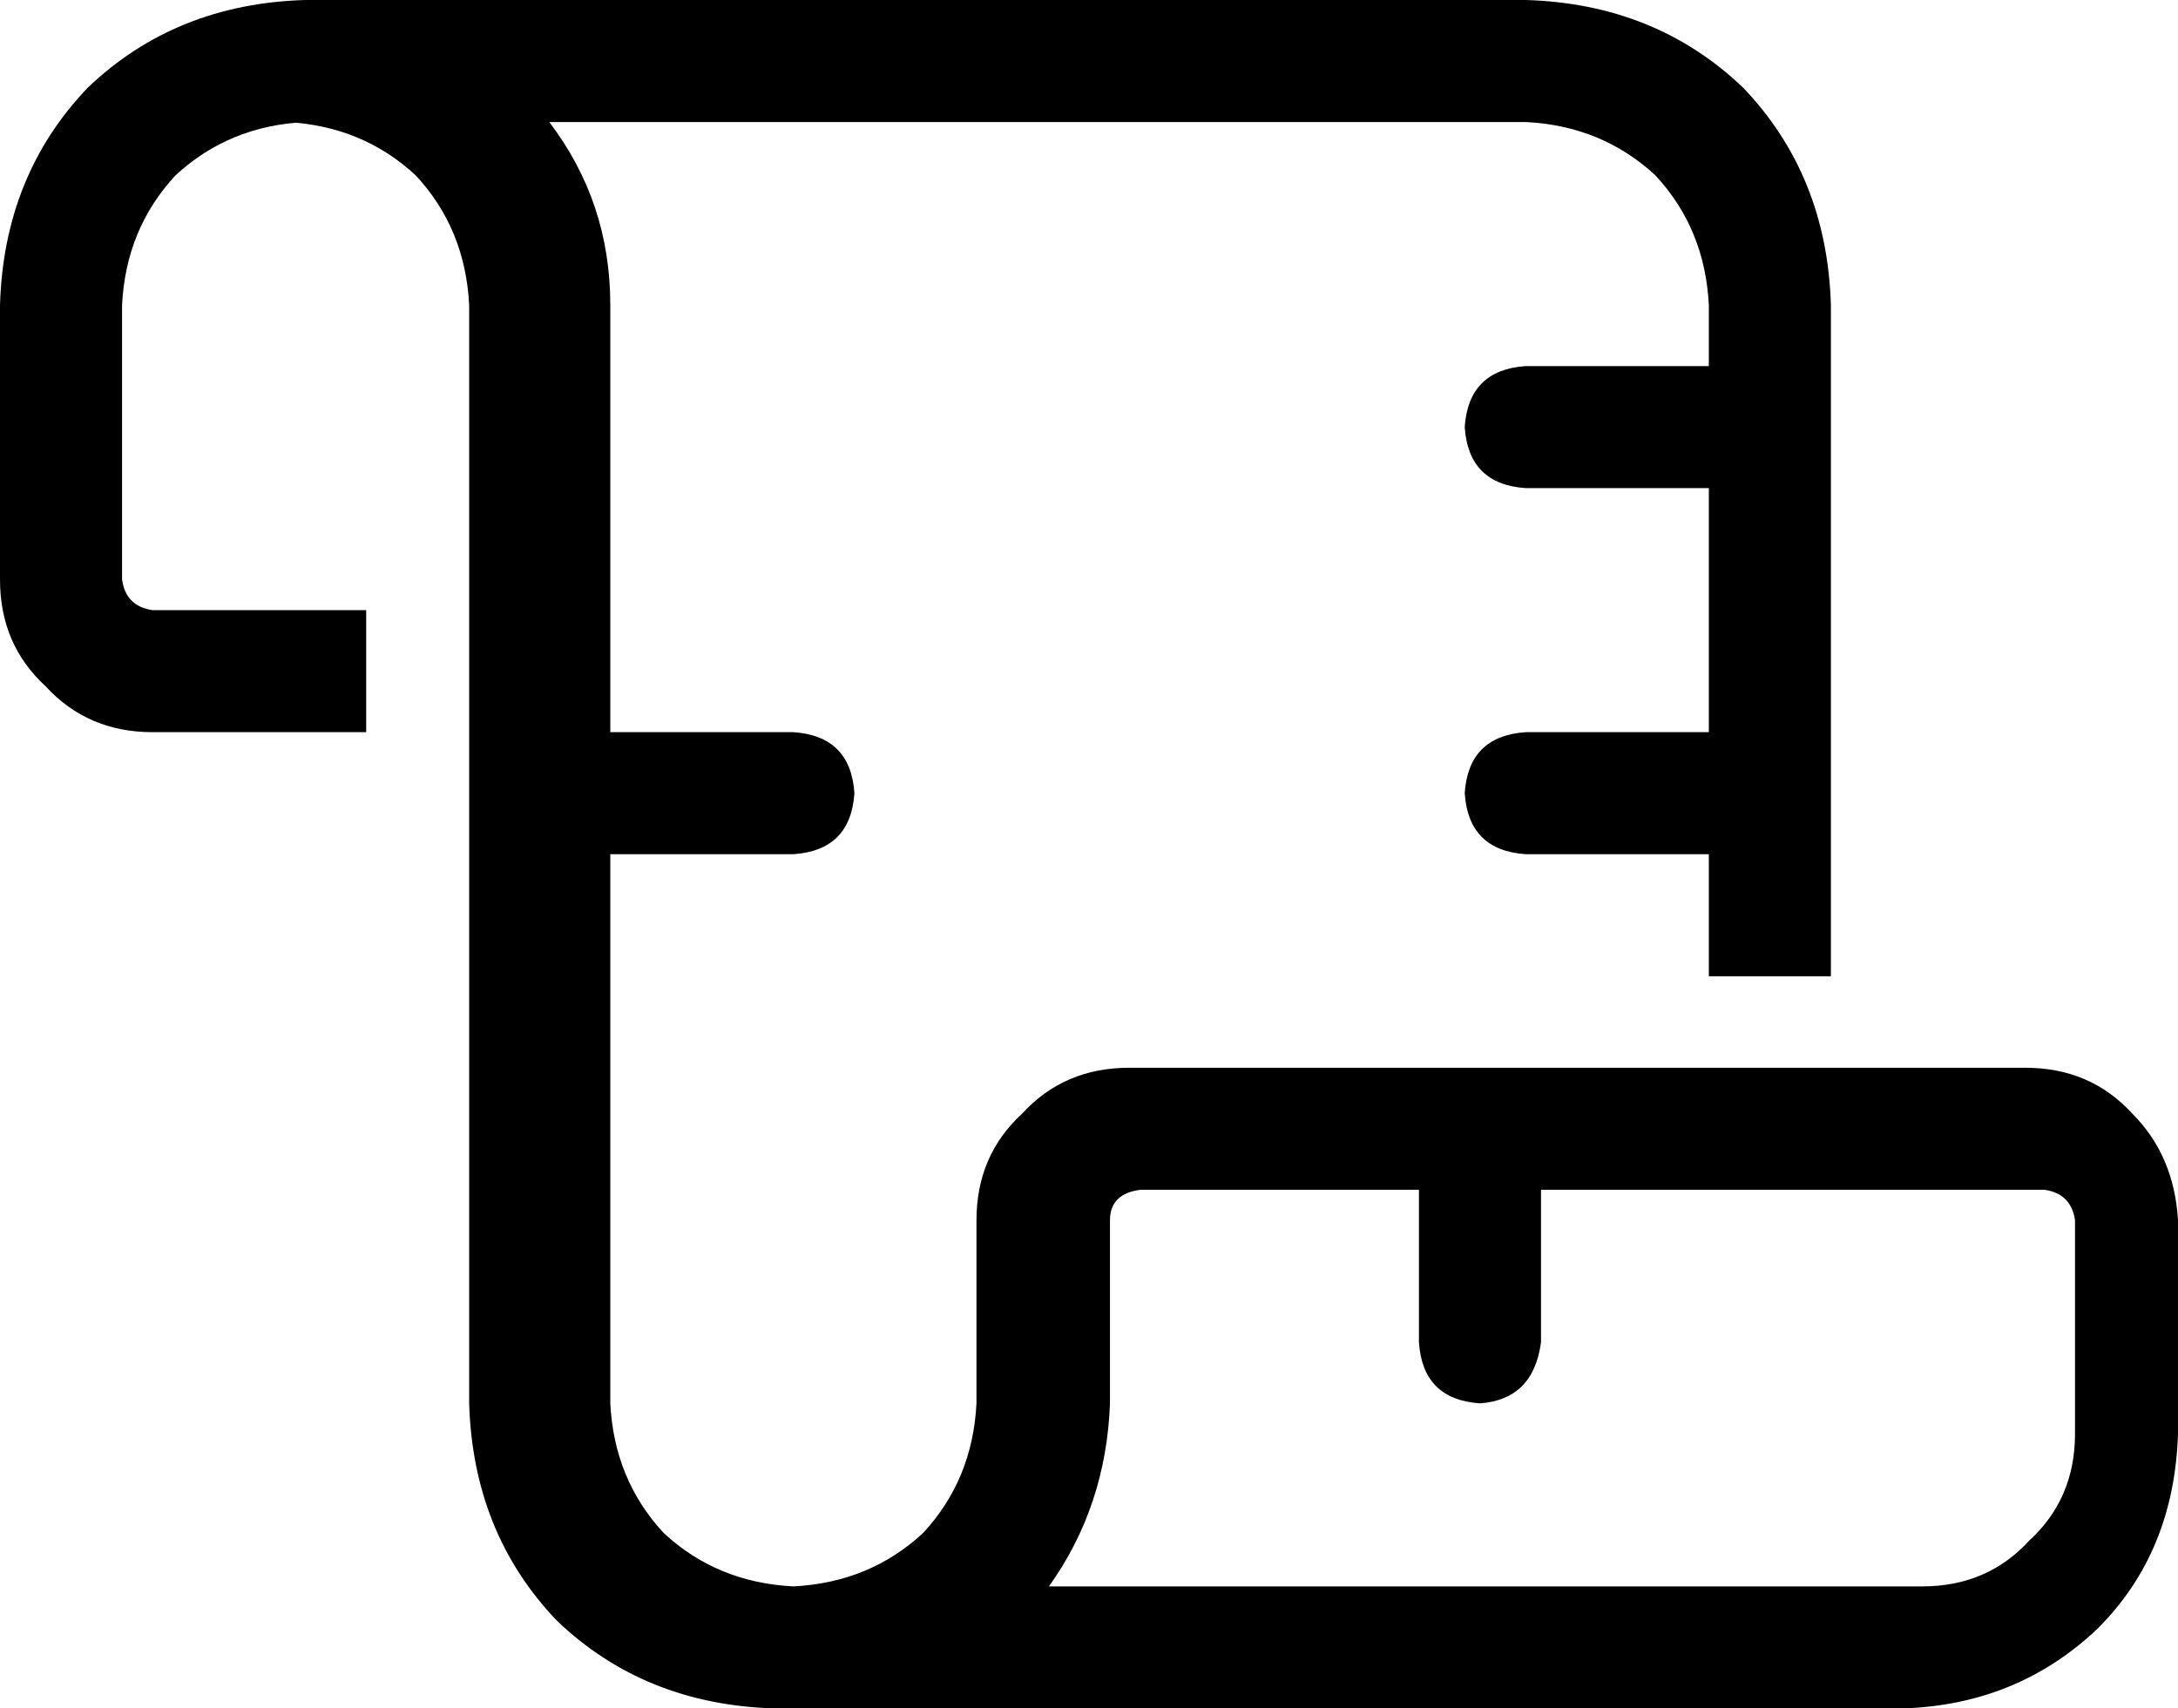 <svg xmlns="http://www.w3.org/2000/svg" viewBox="0 0 571 448">
  <path d="M 80 32 Q 60 33 46 46 L 46 46 L 46 46 Q 33 60 32 80 L 32 152 L 32 152 Q 33 159 40 160 L 96 160 L 96 160 L 96 192 L 96 192 L 40 192 L 40 192 Q 23 192 12 180 Q 0 169 0 152 L 0 80 L 0 80 Q 1 46 23 23 Q 46 1 80 0 L 400 0 L 400 0 Q 434 1 457 23 Q 479 46 480 80 L 480 256 L 480 256 L 448 256 L 448 256 L 448 224 L 448 224 L 400 224 L 400 224 Q 385 223 384 208 Q 385 193 400 192 L 448 192 L 448 192 L 448 128 L 448 128 L 400 128 L 400 128 Q 385 127 384 112 Q 385 97 400 96 L 448 96 L 448 96 L 448 80 L 448 80 Q 447 60 434 46 Q 420 33 400 32 L 144 32 L 144 32 Q 160 53 160 80 L 160 192 L 160 192 L 208 192 L 208 192 Q 223 193 224 208 Q 223 223 208 224 L 160 224 L 160 224 L 160 368 L 160 368 Q 161 388 174 402 Q 188 415 208 416 Q 228 415 242 402 Q 255 388 256 368 L 256 320 L 256 320 Q 256 303 268 292 Q 279 280 296 280 L 297 280 L 297 280 L 297 280 L 297 280 L 298 280 L 298 280 L 298 280 L 298 280 L 299 280 L 299 280 L 299 280 L 299 280 L 300 280 L 300 280 L 300 280 L 300 280 L 301 280 L 301 280 L 301 280 L 301 280 L 302 280 L 302 280 L 302 280 L 302 280 L 303 280 L 303 280 L 303 280 L 303 280 L 304 280 L 304 280 L 304 280 L 304 280 L 305 280 L 305 280 L 305 280 L 305 280 L 306 280 L 306 280 L 306 280 L 306 280 L 307 280 L 307 280 L 307 280 L 307 280 L 308 280 L 308 280 L 308 280 L 308 280 L 309 280 L 309 280 L 309 280 L 309 280 L 310 280 L 310 280 L 310 280 L 310 280 L 311 280 L 311 280 L 311 280 L 311 280 L 312 280 L 312 280 L 312 280 L 312 280 L 313 280 L 313 280 L 313 280 L 313 280 L 314 280 L 314 280 L 314 280 L 314 280 L 315 280 L 315 280 L 315 280 L 315 280 L 316 280 L 316 280 L 316 280 L 316 280 L 317 280 L 317 280 L 317 280 L 317 280 L 318 280 L 318 280 L 318 280 L 318 280 L 319 280 L 319 280 L 319 280 L 319 280 L 320 280 L 320 280 L 320 280 L 320 280 L 321 280 L 321 280 L 321 280 L 321 280 L 322 280 L 322 280 L 322 280 L 322 280 L 323 280 L 323 280 L 323 280 L 323 280 L 324 280 L 324 280 L 324 280 L 324 280 L 325 280 L 325 280 L 325 280 L 325 280 L 326 280 L 326 280 L 326 280 L 326 280 L 327 280 L 327 280 L 327 280 L 327 280 L 328 280 L 328 280 L 328 280 L 328 280 L 329 280 L 329 280 L 329 280 L 329 280 L 330 280 L 330 280 L 330 280 L 330 280 L 331 280 L 331 280 L 331 280 L 331 280 L 332 280 L 332 280 L 332 280 L 332 280 L 333 280 L 333 280 L 333 280 L 333 280 L 334 280 L 334 280 L 334 280 L 334 280 L 335 280 L 335 280 L 335 280 L 335 280 L 336 280 L 336 280 L 336 280 L 336 280 L 337 280 L 337 280 L 337 280 L 337 280 L 338 280 L 338 280 L 338 280 L 338 280 L 339 280 L 339 280 L 339 280 L 339 280 L 340 280 L 340 280 L 340 280 L 340 280 L 341 280 L 341 280 L 341 280 L 341 280 L 342 280 L 342 280 L 342 280 L 342 280 L 343 280 L 343 280 L 343 280 L 343 280 L 344 280 L 344 280 L 344 280 L 344 280 L 345 280 L 345 280 L 345 280 L 345 280 L 346 280 L 346 280 L 346 280 L 346 280 L 347 280 L 347 280 L 347 280 L 347 280 L 348 280 L 348 280 L 348 280 L 348 280 L 349 280 L 349 280 L 349 280 L 349 280 L 350 280 L 350 280 L 350 280 L 350 280 L 351 280 L 351 280 L 351 280 L 351 280 L 352 280 L 352 280 L 352 280 L 352 280 L 353 280 L 353 280 L 353 280 L 353 280 L 354 280 L 354 280 L 354 280 L 354 280 L 355 280 L 355 280 L 355 280 L 355 280 L 356 280 L 356 280 L 356 280 L 356 280 L 357 280 L 357 280 L 357 280 L 357 280 L 358 280 L 358 280 L 358 280 L 358 280 L 359 280 L 359 280 L 359 280 L 359 280 L 360 280 L 360 280 L 360 280 L 360 280 L 361 280 L 361 280 L 361 280 L 361 280 L 362 280 L 362 280 L 362 280 L 362 280 L 363 280 L 363 280 L 363 280 L 363 280 L 364 280 L 364 280 L 364 280 L 364 280 L 365 280 L 365 280 L 365 280 L 365 280 L 366 280 L 366 280 L 366 280 L 366 280 L 367 280 L 367 280 L 367 280 L 367 280 L 368 280 L 368 280 L 368 280 L 368 280 L 369 280 L 369 280 L 369 280 L 369 280 L 370 280 L 370 280 L 370 280 L 370 280 L 371 280 L 371 280 L 371 280 L 371 280 L 371 280 L 371 280 L 372 280 L 372 280 L 372 280 L 372 280 L 372 280 L 372 280 L 373 280 L 373 280 L 373 280 L 373 280 L 374 280 L 374 280 L 374 280 L 374 280 L 374 280 L 374 280 L 375 280 L 375 280 L 375 280 L 375 280 L 376 280 L 376 280 L 376 280 L 376 280 L 376 280 L 376 280 L 377 280 L 377 280 L 377 280 L 377 280 L 378 280 L 378 280 L 378 280 L 378 280 L 378 280 L 378 280 L 379 280 L 379 280 L 379 280 L 379 280 L 380 280 L 380 280 L 380 280 L 380 280 L 380 280 L 380 280 L 381 280 L 381 280 L 381 280 L 381 280 L 382 280 L 382 280 L 382 280 L 382 280 L 382 280 L 382 280 L 383 280 L 383 280 L 383 280 L 383 280 L 384 280 L 384 280 L 384 280 L 384 280 L 384 280 L 384 280 L 385 280 L 385 280 L 385 280 L 385 280 L 386 280 L 386 280 L 386 280 L 386 280 L 386 280 L 386 280 L 387 280 L 387 280 L 387 280 L 387 280 L 388 280 L 388 280 L 388 280 L 388 280 L 388 280 L 388 280 L 389 280 L 389 280 L 389 280 L 389 280 L 390 280 L 390 280 L 390 280 L 390 280 L 390 280 L 390 280 L 391 280 L 391 280 L 391 280 L 391 280 L 392 280 L 392 280 L 392 280 L 392 280 L 392 280 L 392 280 L 393 280 L 393 280 L 393 280 L 393 280 L 394 280 L 394 280 L 394 280 L 394 280 L 394 280 L 394 280 L 395 280 L 395 280 L 395 280 L 395 280 L 396 280 L 396 280 L 396 280 L 396 280 L 396 280 L 396 280 L 397 280 L 397 280 L 397 280 L 397 280 L 398 280 L 398 280 L 398 280 L 398 280 L 398 280 L 398 280 L 399 280 L 399 280 L 399 280 L 399 280 L 400 280 L 400 280 L 400 280 L 400 280 L 400 280 L 400 280 L 401 280 L 401 280 L 401 280 L 401 280 L 402 280 L 402 280 L 402 280 L 402 280 L 402 280 L 402 280 L 403 280 L 403 280 L 403 280 L 403 280 L 404 280 L 404 280 L 404 280 L 404 280 L 404 280 L 404 280 L 405 280 L 405 280 L 405 280 L 405 280 L 406 280 L 406 280 L 406 280 L 406 280 L 406 280 L 406 280 L 407 280 L 407 280 L 407 280 L 407 280 L 408 280 L 408 280 L 408 280 L 408 280 L 408 280 L 408 280 L 409 280 L 409 280 L 409 280 L 409 280 L 410 280 L 410 280 L 410 280 L 410 280 L 410 280 L 410 280 L 411 280 L 411 280 L 411 280 L 411 280 L 412 280 L 412 280 L 412 280 L 412 280 L 412 280 L 412 280 L 413 280 L 413 280 L 413 280 L 413 280 L 414 280 L 414 280 L 414 280 L 414 280 L 414 280 L 414 280 L 415 280 L 415 280 L 415 280 L 415 280 L 416 280 L 416 280 L 416 280 L 416 280 L 416 280 L 416 280 L 417 280 L 417 280 L 417 280 L 417 280 L 418 280 L 418 280 L 418 280 L 418 280 L 418 280 L 418 280 L 419 280 L 419 280 L 419 280 L 419 280 L 420 280 L 420 280 L 420 280 L 420 280 L 420 280 L 420 280 L 421 280 L 421 280 L 421 280 L 421 280 L 422 280 L 422 280 L 422 280 L 422 280 L 422 280 L 422 280 L 423 280 L 423 280 L 423 280 L 423 280 L 424 280 L 424 280 L 424 280 L 424 280 L 424 280 L 424 280 L 425 280 L 425 280 L 425 280 L 425 280 L 426 280 L 426 280 L 426 280 L 426 280 L 426 280 L 426 280 L 427 280 L 427 280 L 427 280 L 427 280 L 428 280 L 428 280 L 428 280 L 428 280 L 428 280 L 428 280 L 429 280 L 429 280 L 429 280 L 429 280 L 430 280 L 430 280 L 430 280 L 430 280 L 430 280 L 430 280 L 431 280 L 431 280 L 431 280 L 431 280 L 432 280 L 432 280 L 432 280 L 432 280 L 432 280 L 432 280 L 433 280 L 433 280 L 433 280 L 433 280 L 434 280 L 434 280 L 434 280 L 434 280 L 434 280 L 434 280 L 435 280 L 435 280 L 435 280 L 435 280 L 436 280 L 436 280 L 436 280 L 436 280 L 436 280 L 436 280 L 437 280 L 437 280 L 437 280 L 437 280 L 438 280 L 438 280 L 438 280 L 438 280 L 438 280 L 438 280 L 439 280 L 439 280 L 439 280 L 439 280 L 440 280 L 440 280 L 440 280 L 440 280 L 440 280 L 440 280 L 441 280 L 441 280 L 441 280 L 441 280 L 442 280 L 442 280 L 442 280 L 442 280 L 442 280 L 442 280 L 443 280 L 443 280 L 443 280 L 443 280 L 444 280 L 444 280 L 444 280 L 444 280 L 444 280 L 444 280 L 445 280 L 445 280 L 445 280 L 445 280 L 446 280 L 446 280 L 446 280 L 446 280 L 446 280 L 446 280 L 447 280 L 447 280 L 447 280 L 447 280 L 448 280 L 448 280 L 448 280 L 448 280 L 448 280 L 448 280 L 449 280 L 449 280 L 449 280 L 449 280 L 450 280 L 450 280 L 450 280 L 450 280 L 450 280 L 450 280 L 451 280 L 451 280 L 451 280 L 451 280 L 452 280 L 452 280 L 452 280 L 452 280 L 452 280 L 452 280 L 453 280 L 453 280 L 453 280 L 453 280 L 454 280 L 454 280 L 454 280 L 454 280 L 454 280 L 454 280 L 455 280 L 455 280 L 455 280 L 455 280 L 456 280 L 456 280 L 456 280 L 456 280 L 456 280 L 456 280 L 457 280 L 457 280 L 457 280 L 457 280 L 458 280 L 458 280 L 458 280 L 458 280 L 459 280 L 459 280 L 459 280 L 459 280 L 460 280 L 460 280 L 460 280 L 460 280 L 461 280 L 461 280 L 461 280 L 461 280 L 462 280 L 462 280 L 462 280 L 462 280 L 463 280 L 463 280 L 463 280 L 463 280 L 464 280 L 464 280 L 464 280 L 464 280 L 465 280 L 465 280 L 465 280 L 465 280 L 466 280 L 466 280 L 466 280 L 466 280 L 467 280 L 467 280 L 467 280 L 467 280 L 468 280 L 468 280 L 468 280 L 468 280 L 469 280 L 469 280 L 469 280 L 469 280 L 470 280 L 470 280 L 470 280 L 470 280 L 471 280 L 471 280 L 471 280 L 471 280 L 472 280 L 472 280 L 472 280 L 472 280 L 473 280 L 473 280 L 473 280 L 473 280 L 474 280 L 474 280 L 474 280 L 474 280 L 475 280 L 475 280 L 475 280 L 475 280 L 476 280 L 476 280 L 476 280 L 476 280 L 477 280 L 477 280 L 477 280 L 477 280 L 478 280 L 478 280 L 478 280 L 478 280 L 479 280 L 479 280 L 479 280 L 479 280 L 480 280 L 480 280 L 480 280 L 480 280 L 481 280 L 481 280 L 481 280 L 481 280 L 482 280 L 482 280 L 482 280 L 482 280 L 483 280 L 483 280 L 483 280 L 483 280 L 484 280 L 484 280 L 484 280 L 484 280 L 485 280 L 485 280 L 485 280 L 485 280 L 486 280 L 486 280 L 486 280 L 486 280 L 487 280 L 487 280 L 487 280 L 487 280 L 488 280 L 488 280 L 488 280 L 488 280 L 489 280 L 489 280 L 489 280 L 489 280 L 490 280 L 490 280 L 490 280 L 490 280 L 491 280 L 491 280 L 491 280 L 491 280 L 492 280 L 492 280 L 492 280 L 492 280 L 493 280 L 493 280 L 493 280 L 493 280 L 494 280 L 494 280 L 494 280 L 494 280 L 495 280 L 495 280 L 495 280 L 495 280 L 496 280 L 496 280 L 496 280 L 496 280 L 497 280 L 497 280 L 497 280 L 497 280 L 498 280 L 498 280 L 498 280 L 498 280 L 499 280 L 499 280 L 499 280 L 499 280 L 500 280 L 500 280 L 500 280 L 500 280 L 501 280 L 501 280 L 501 280 L 501 280 L 502 280 L 502 280 L 502 280 L 502 280 L 503 280 L 503 280 L 503 280 L 503 280 L 504 280 L 504 280 L 504 280 L 504 280 L 505 280 L 505 280 L 505 280 L 505 280 L 506 280 L 506 280 L 506 280 L 506 280 L 507 280 L 507 280 L 507 280 L 507 280 L 508 280 L 508 280 L 508 280 L 508 280 L 509 280 L 509 280 L 509 280 L 509 280 L 510 280 L 510 280 L 510 280 L 510 280 L 511 280 L 511 280 L 511 280 L 511 280 L 512 280 L 512 280 L 512 280 L 512 280 L 513 280 L 513 280 L 513 280 L 513 280 L 514 280 L 514 280 L 514 280 L 514 280 L 515 280 L 515 280 L 515 280 L 515 280 L 516 280 L 516 280 L 516 280 L 516 280 L 517 280 L 517 280 L 517 280 L 517 280 L 518 280 L 518 280 L 518 280 L 518 280 L 519 280 L 519 280 L 519 280 L 519 280 L 520 280 L 520 280 L 520 280 L 520 280 L 521 280 L 521 280 L 521 280 L 521 280 L 522 280 L 522 280 L 522 280 L 522 280 L 523 280 L 523 280 L 523 280 L 523 280 L 524 280 L 524 280 L 524 280 L 524 280 L 525 280 L 525 280 L 525 280 L 525 280 L 526 280 L 526 280 L 526 280 L 526 280 L 527 280 L 527 280 L 527 280 L 527 280 L 528 280 L 528 280 L 528 280 L 528 280 L 529 280 L 530 280 L 530 280 L 530 280 L 531 280 L 531 280 Q 548 280 559 292 Q 570 303 571 320 L 571 376 L 571 376 Q 570 407 550 427 Q 529 447 499 448 L 203 448 L 203 448 Q 169 447 146 425 Q 124 402 123 368 L 123 208 L 123 208 L 123 80 L 123 80 Q 122 60 109 46 Q 95 33 75 32 L 80 32 Z M 272 416 L 504 416 L 272 416 L 504 416 Q 521 416 532 404 Q 544 393 544 376 L 544 320 L 544 320 Q 543 313 536 312 L 535 312 L 535 312 L 535 312 L 535 312 L 534 312 L 534 312 L 534 312 L 534 312 L 533 312 L 533 312 L 533 312 L 533 312 L 532 312 L 532 312 L 532 312 L 532 312 L 531 312 L 531 312 L 531 312 L 531 312 L 530 312 L 530 312 L 530 312 L 530 312 L 529 312 L 529 312 L 529 312 L 529 312 L 528 312 L 528 312 L 528 312 L 528 312 L 527 312 L 527 312 L 527 312 L 527 312 L 526 312 L 526 312 L 526 312 L 526 312 L 525 312 L 525 312 L 525 312 L 525 312 L 524 312 L 524 312 L 524 312 L 524 312 L 523 312 L 523 312 L 523 312 L 523 312 L 522 312 L 522 312 L 522 312 L 522 312 L 521 312 L 521 312 L 521 312 L 521 312 L 520 312 L 520 312 L 520 312 L 520 312 L 519 312 L 519 312 L 519 312 L 519 312 L 518 312 L 518 312 L 518 312 L 518 312 L 517 312 L 517 312 L 517 312 L 517 312 L 516 312 L 516 312 L 516 312 L 516 312 L 515 312 L 515 312 L 515 312 L 515 312 L 514 312 L 514 312 L 514 312 L 514 312 L 513 312 L 513 312 L 513 312 L 513 312 L 512 312 L 512 312 L 512 312 L 512 312 L 511 312 L 511 312 L 511 312 L 511 312 L 510 312 L 510 312 L 510 312 L 510 312 L 509 312 L 509 312 L 509 312 L 509 312 L 508 312 L 508 312 L 508 312 L 508 312 L 507 312 L 507 312 L 507 312 L 507 312 L 506 312 L 506 312 L 506 312 L 506 312 L 505 312 L 505 312 L 505 312 L 505 312 L 504 312 L 504 312 L 504 312 L 504 312 L 503 312 L 503 312 L 503 312 L 503 312 L 502 312 L 502 312 L 502 312 L 502 312 L 501 312 L 501 312 L 501 312 L 501 312 L 500 312 L 500 312 L 500 312 L 500 312 L 499 312 L 499 312 L 499 312 L 499 312 L 498 312 L 498 312 L 498 312 L 498 312 L 497 312 L 497 312 L 497 312 L 497 312 L 496 312 L 496 312 L 496 312 L 496 312 L 495 312 L 495 312 L 495 312 L 495 312 L 494 312 L 494 312 L 494 312 L 494 312 L 493 312 L 493 312 L 493 312 L 493 312 L 492 312 L 492 312 L 492 312 L 492 312 L 491 312 L 491 312 L 491 312 L 491 312 L 490 312 L 490 312 L 490 312 L 490 312 L 489 312 L 489 312 L 489 312 L 489 312 L 488 312 L 488 312 L 488 312 L 488 312 L 487 312 L 487 312 L 487 312 L 487 312 L 486 312 L 486 312 L 486 312 L 486 312 L 485 312 L 485 312 L 485 312 L 485 312 L 484 312 L 484 312 L 484 312 L 484 312 L 483 312 L 483 312 L 483 312 L 483 312 L 482 312 L 482 312 L 482 312 L 482 312 L 481 312 L 481 312 L 481 312 L 481 312 L 480 312 L 480 312 L 480 312 L 480 312 L 479 312 L 479 312 L 479 312 L 479 312 L 478 312 L 478 312 L 478 312 L 478 312 L 477 312 L 477 312 L 477 312 L 477 312 L 476 312 L 476 312 L 476 312 L 476 312 L 475 312 L 475 312 L 475 312 L 475 312 L 474 312 L 474 312 L 474 312 L 474 312 L 473 312 L 473 312 L 473 312 L 473 312 L 472 312 L 472 312 L 472 312 L 472 312 L 471 312 L 471 312 L 471 312 L 471 312 L 470 312 L 470 312 L 470 312 L 470 312 L 469 312 L 469 312 L 469 312 L 469 312 L 468 312 L 468 312 L 468 312 L 468 312 L 467 312 L 467 312 L 467 312 L 467 312 L 466 312 L 466 312 L 466 312 L 466 312 L 465 312 L 465 312 L 465 312 L 465 312 L 464 312 L 464 312 L 464 312 L 464 312 L 463 312 L 463 312 L 463 312 L 463 312 L 462 312 L 462 312 L 462 312 L 462 312 L 461 312 L 461 312 L 461 312 L 461 312 L 461 312 L 461 312 L 460 312 L 460 312 L 460 312 L 460 312 L 459 312 L 459 312 L 459 312 L 459 312 L 459 312 L 459 312 L 458 312 L 458 312 L 458 312 L 458 312 L 457 312 L 457 312 L 457 312 L 457 312 L 457 312 L 457 312 L 456 312 L 456 312 L 456 312 L 456 312 L 455 312 L 455 312 L 455 312 L 455 312 L 455 312 L 455 312 L 454 312 L 454 312 L 454 312 L 454 312 L 453 312 L 453 312 L 453 312 L 453 312 L 453 312 L 453 312 L 452 312 L 452 312 L 452 312 L 452 312 L 451 312 L 451 312 L 451 312 L 451 312 L 451 312 L 451 312 L 450 312 L 450 312 L 450 312 L 450 312 L 449 312 L 449 312 L 449 312 L 449 312 L 449 312 L 449 312 L 448 312 L 448 312 L 448 312 L 448 312 L 447 312 L 447 312 L 447 312 L 447 312 L 447 312 L 447 312 L 446 312 L 446 312 L 446 312 L 446 312 L 445 312 L 445 312 L 445 312 L 445 312 L 445 312 L 445 312 L 444 312 L 444 312 L 444 312 L 444 312 L 443 312 L 443 312 L 443 312 L 443 312 L 443 312 L 443 312 L 442 312 L 442 312 L 442 312 L 442 312 L 441 312 L 441 312 L 441 312 L 441 312 L 441 312 L 441 312 L 440 312 L 440 312 L 440 312 L 440 312 L 439 312 L 439 312 L 439 312 L 439 312 L 439 312 L 439 312 L 438 312 L 438 312 L 438 312 L 438 312 L 437 312 L 437 312 L 437 312 L 437 312 L 437 312 L 437 312 L 436 312 L 436 312 L 436 312 L 436 312 L 435 312 L 435 312 L 435 312 L 435 312 L 435 312 L 435 312 L 434 312 L 434 312 L 434 312 L 434 312 L 433 312 L 433 312 L 433 312 L 433 312 L 433 312 L 433 312 L 432 312 L 432 312 L 432 312 L 432 312 L 431 312 L 431 312 L 431 312 L 431 312 L 431 312 L 431 312 L 430 312 L 430 312 L 430 312 L 430 312 L 429 312 L 429 312 L 429 312 L 429 312 L 429 312 L 429 312 L 428 312 L 428 312 L 428 312 L 428 312 L 427 312 L 427 312 L 427 312 L 427 312 L 427 312 L 427 312 L 426 312 L 426 312 L 426 312 L 426 312 L 425 312 L 425 312 L 425 312 L 425 312 L 425 312 L 425 312 L 424 312 L 424 312 L 424 312 L 424 312 L 423 312 L 423 312 L 423 312 L 423 312 L 423 312 L 423 312 L 422 312 L 422 312 L 422 312 L 422 312 L 421 312 L 421 312 L 421 312 L 421 312 L 421 312 L 421 312 L 420 312 L 420 312 L 420 312 L 420 312 L 419 312 L 419 312 L 419 312 L 419 312 L 419 312 L 419 312 L 418 312 L 418 312 L 418 312 L 418 312 L 417 312 L 417 312 L 417 312 L 417 312 L 417 312 L 417 312 L 416 312 L 416 312 L 416 312 L 416 312 L 415 312 L 415 312 L 415 312 L 415 312 L 415 312 L 415 312 L 414 312 L 414 312 L 414 312 L 414 312 L 413 312 L 413 312 L 413 312 L 413 312 L 413 312 L 413 312 L 412 312 L 412 312 L 412 312 L 412 312 L 411 312 L 411 312 L 411 312 L 411 312 L 411 312 L 411 312 L 410 312 L 410 312 L 410 312 L 410 312 L 409 312 L 409 312 L 409 312 L 409 312 L 409 312 L 409 312 L 408 312 L 408 312 L 408 312 L 408 312 L 407 312 L 407 312 L 407 312 L 407 312 L 407 312 L 407 312 L 406 312 L 406 312 L 406 312 L 406 312 L 405 312 L 405 312 L 405 312 L 405 312 L 405 312 L 405 312 L 404 312 L 404 312 L 404 312 L 404 312 L 404 312 L 404 312 L 404 352 L 404 352 Q 402 367 388 368 Q 373 367 372 352 L 372 312 L 372 312 L 371 312 L 371 312 L 371 312 L 371 312 L 370 312 L 370 312 L 370 312 L 370 312 L 369 312 L 369 312 L 369 312 L 369 312 L 368 312 L 368 312 L 368 312 L 368 312 L 367 312 L 367 312 L 367 312 L 367 312 L 366 312 L 366 312 L 366 312 L 366 312 L 365 312 L 365 312 L 365 312 L 365 312 L 364 312 L 364 312 L 364 312 L 364 312 L 363 312 L 363 312 L 363 312 L 363 312 L 362 312 L 362 312 L 362 312 L 362 312 L 361 312 L 361 312 L 361 312 L 361 312 L 360 312 L 360 312 L 360 312 L 360 312 L 359 312 L 359 312 L 359 312 L 359 312 L 358 312 L 358 312 L 358 312 L 358 312 L 357 312 L 357 312 L 357 312 L 357 312 L 356 312 L 356 312 L 356 312 L 356 312 L 355 312 L 355 312 L 355 312 L 355 312 L 354 312 L 354 312 L 354 312 L 354 312 L 353 312 L 353 312 L 353 312 L 353 312 L 352 312 L 352 312 L 352 312 L 352 312 L 351 312 L 351 312 L 351 312 L 351 312 L 350 312 L 350 312 L 350 312 L 350 312 L 349 312 L 349 312 L 349 312 L 349 312 L 348 312 L 348 312 L 348 312 L 348 312 L 347 312 L 347 312 L 347 312 L 347 312 L 346 312 L 346 312 L 346 312 L 346 312 L 345 312 L 345 312 L 345 312 L 345 312 L 344 312 L 344 312 L 344 312 L 344 312 L 343 312 L 343 312 L 343 312 L 343 312 L 342 312 L 342 312 L 342 312 L 342 312 L 341 312 L 341 312 L 341 312 L 341 312 L 340 312 L 340 312 L 340 312 L 340 312 L 339 312 L 339 312 L 339 312 L 339 312 L 338 312 L 338 312 L 338 312 L 338 312 L 337 312 L 337 312 L 337 312 L 337 312 L 336 312 L 336 312 L 336 312 L 336 312 L 335 312 L 335 312 L 335 312 L 335 312 L 334 312 L 334 312 L 334 312 L 334 312 L 333 312 L 333 312 L 333 312 L 333 312 L 332 312 L 332 312 L 332 312 L 332 312 L 331 312 L 331 312 L 331 312 L 331 312 L 330 312 L 330 312 L 330 312 L 330 312 L 329 312 L 329 312 L 329 312 L 329 312 L 328 312 L 328 312 L 328 312 L 328 312 L 327 312 L 327 312 L 327 312 L 327 312 L 326 312 L 326 312 L 326 312 L 326 312 L 325 312 L 325 312 L 325 312 L 325 312 L 324 312 L 324 312 L 324 312 L 324 312 L 323 312 L 323 312 L 323 312 L 323 312 L 322 312 L 322 312 L 322 312 L 322 312 L 321 312 L 321 312 L 321 312 L 321 312 L 320 312 L 320 312 L 320 312 L 320 312 L 319 312 L 319 312 L 319 312 L 319 312 L 318 312 L 318 312 L 318 312 L 318 312 L 317 312 L 317 312 L 317 312 L 317 312 L 316 312 L 316 312 L 316 312 L 316 312 L 315 312 L 315 312 L 315 312 L 315 312 L 314 312 L 314 312 L 314 312 L 314 312 L 313 312 L 313 312 L 313 312 L 313 312 L 312 312 L 312 312 L 312 312 L 312 312 L 311 312 L 311 312 L 311 312 L 311 312 L 310 312 L 310 312 L 310 312 L 310 312 L 309 312 L 309 312 L 309 312 L 309 312 L 308 312 L 308 312 L 308 312 L 308 312 L 307 312 L 307 312 L 307 312 L 307 312 L 306 312 L 306 312 L 306 312 L 306 312 L 305 312 L 305 312 L 305 312 L 305 312 L 304 312 L 304 312 L 304 312 L 304 312 L 303 312 L 303 312 L 303 312 L 303 312 L 302 312 L 302 312 L 302 312 L 302 312 L 301 312 L 301 312 L 301 312 L 301 312 L 300 312 L 300 312 L 300 312 L 300 312 L 299 312 L 299 312 L 299 312 L 299 312 Q 291 313 291 320 L 291 368 L 291 368 Q 290 395 275 416 L 272 416 Z" />
</svg>